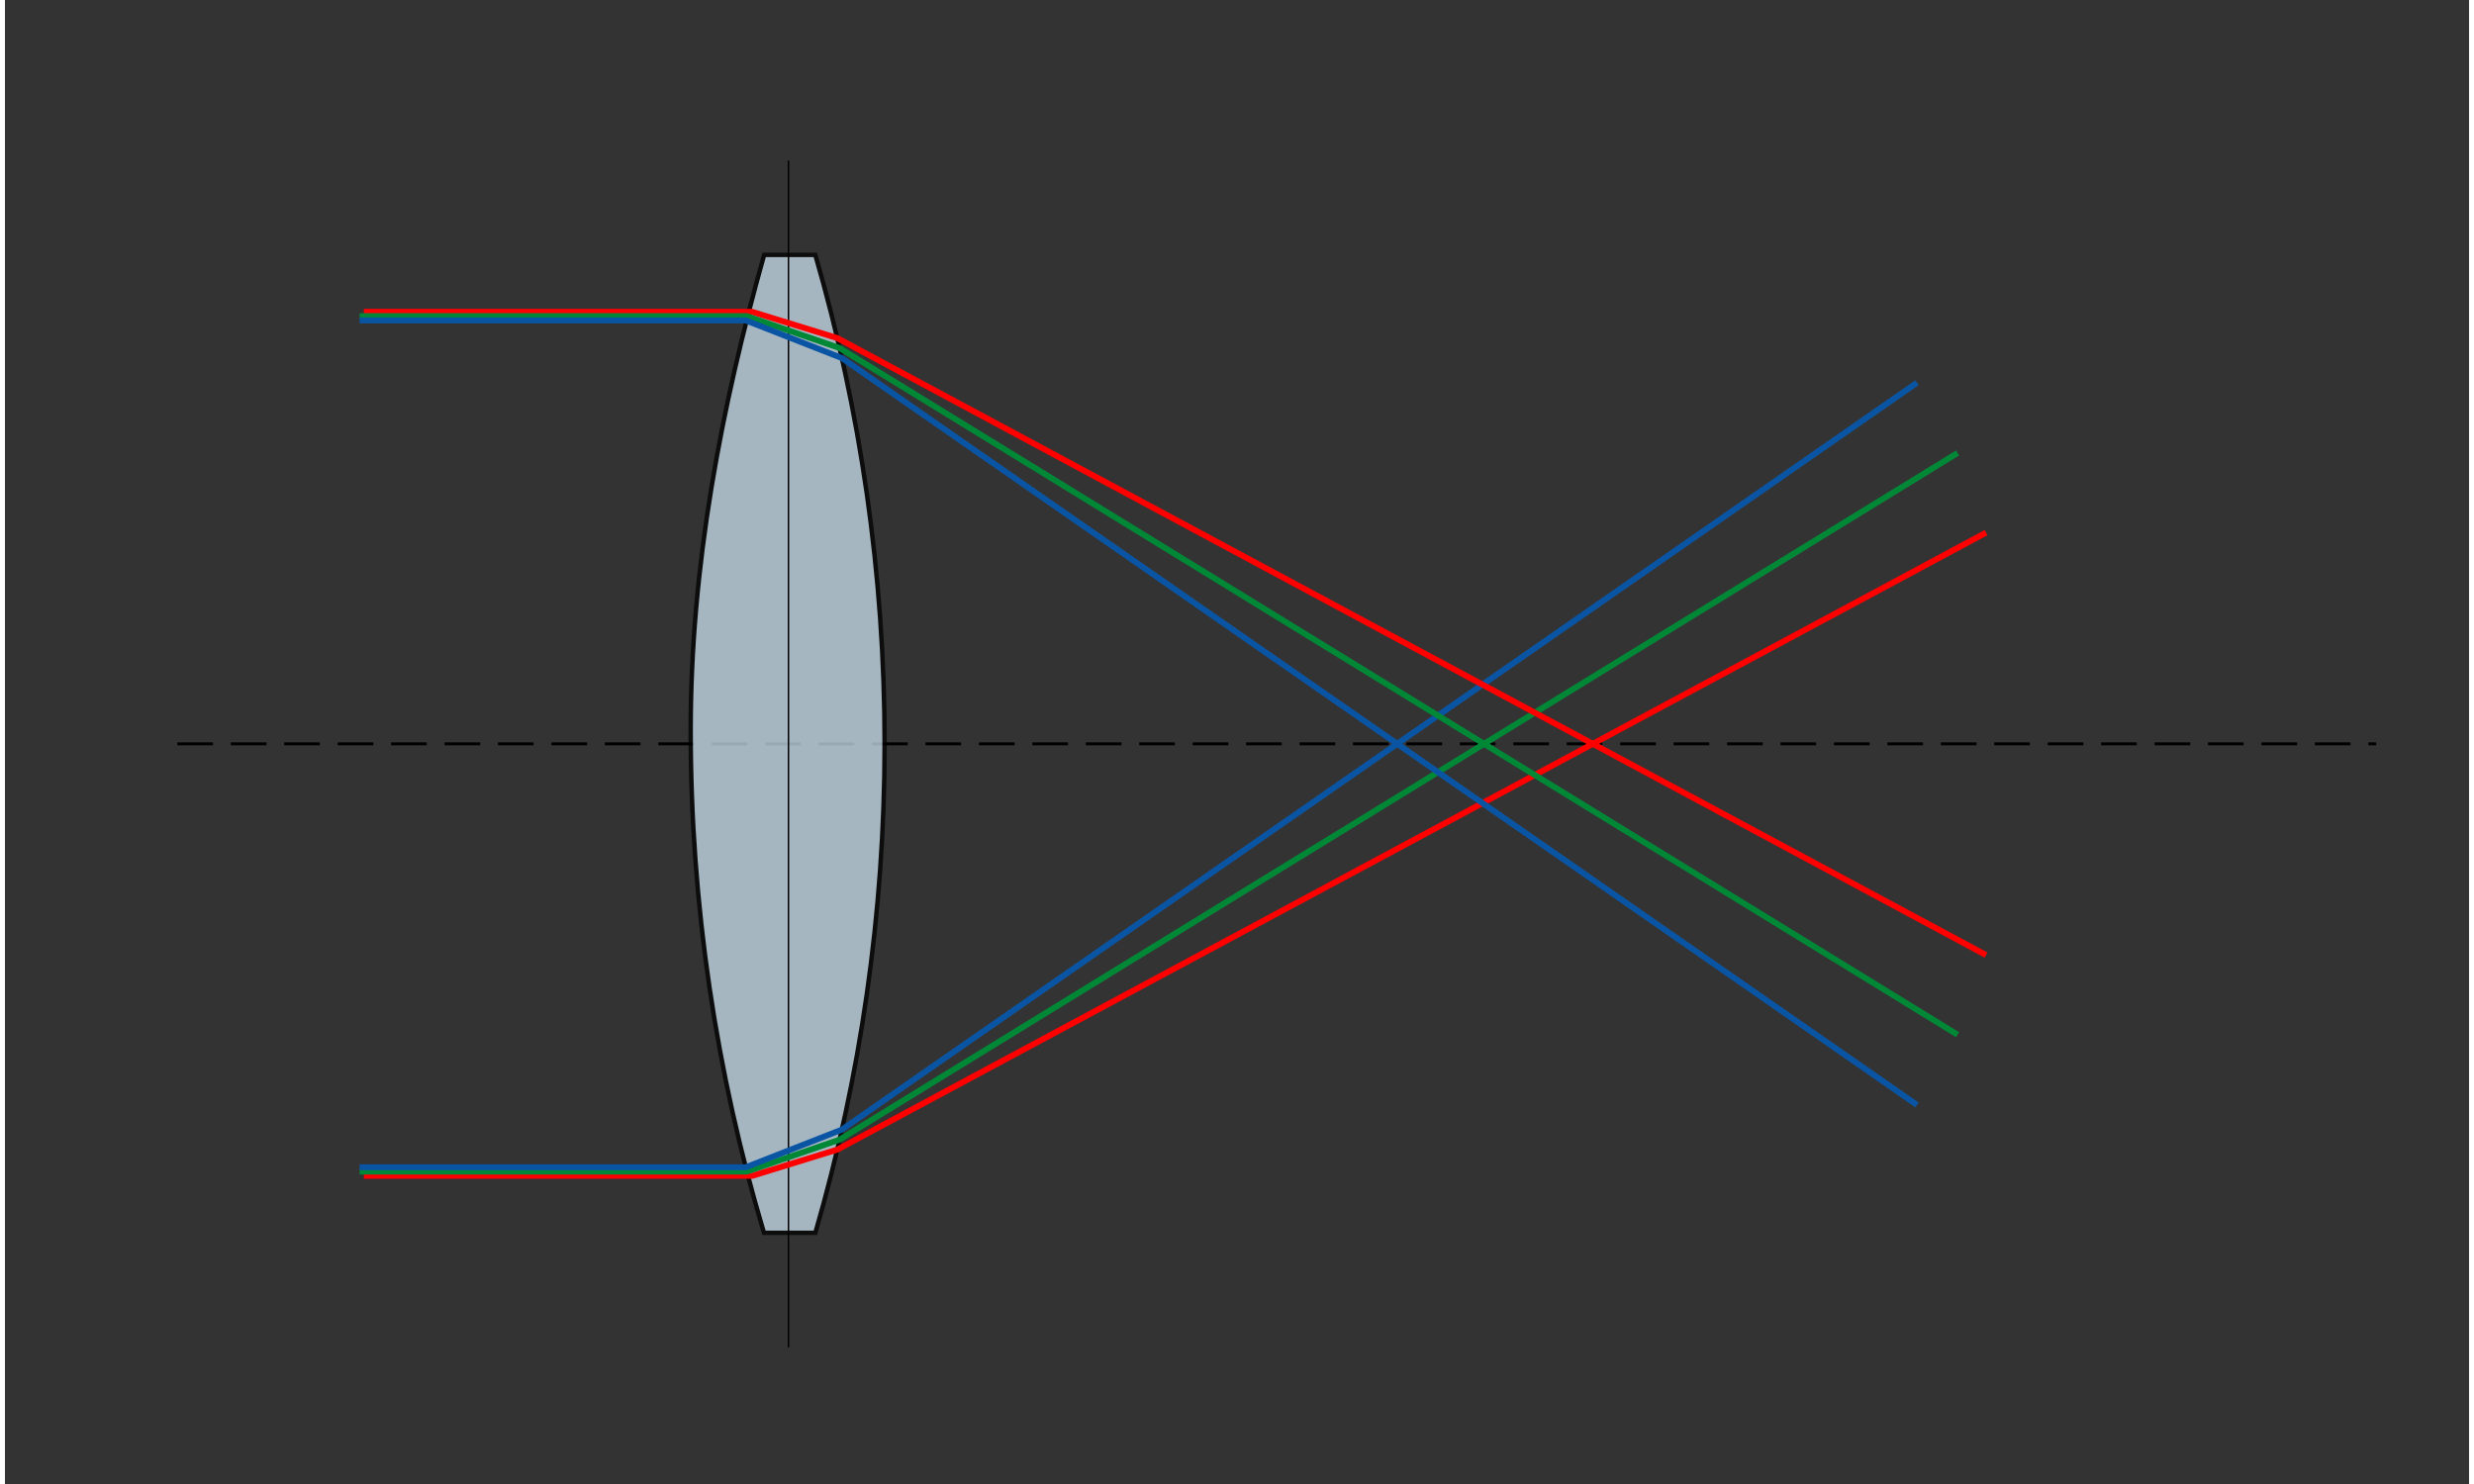 <?xml version="1.0" encoding="UTF-8"?>
<!-- Generator: Adobe Illustrator 10.0, SVG Export Plug-In . SVG Version: 3.0.0 Build 76)  -->
<svg xmlns="http://www.w3.org/2000/svg"
  xmlns:xlink="http://www.w3.org/1999/xlink"
  version="1.1"
  width="500"
  height="300"
  viewBox="0 0 414.997 250"
  overflow="visible"
  >
  <rect x="0" y="0" width="414.997" height="250" fill="#333333" stroke="none"/>
  <title>chromatic aberration</title>

  <g id="Layer_1">
    <path fill="#FFFFFF" stroke="#000000" stroke-width="0.5" stroke-dasharray="6 3"
      d="M29.036,125.31h370.326" />

    <path opacity="0.75" fill="#CCE2EF" stroke="#000000" stroke-width="0.75"
      d="M115.488,123.037
			c0,29.423,4.329,57.828,12.342,84.645h8.656c7.582-26.147,11.666-53.781,11.666-82.373c0-28.593-4.088-56.225-11.674-82.372
			h-8.617C120.697,68.412,115.488,95.273,115.488,123.037z">
      <title>lens</title>
    </path>

    <path fill="none" stroke="#FF0000" d="M545.961,125.242" />
    <path fill="none" stroke="#FF0000" d="M262.336,124.953" />
    <path fill="#FFFFFF" stroke="#000000" stroke-width="0.25" d="M131.958,27.051v199.926" />

    <g>
      <title>rays</title>
      <path fill="none" stroke="#FF0000" d="M333.652,89.729L140.179,193.667l-14.333,4.416H60.444" />
      <path fill="none" stroke="#008837" d="M59.736,197.362h65.213l15.623-5.375L328.861,76.307" />
      <path fill="none" stroke="#0A55A3" d="M59.736,196.642h65.027l16.195-6.347l181.07-125.821" />
      <path fill="none" stroke="#FF0000" d="M333.652,160.891L140.179,56.953l-14.333-4.416H60.444" />
      <path fill="none" stroke="#008837" d="M59.736,53.257h65.213l15.623,5.375l188.289,115.681" />
      <path fill="none" stroke="#0A55A3" d="M59.736,53.977h65.027l16.195,6.347l181.07,125.821" />
    </g>
  </g>
</svg>
